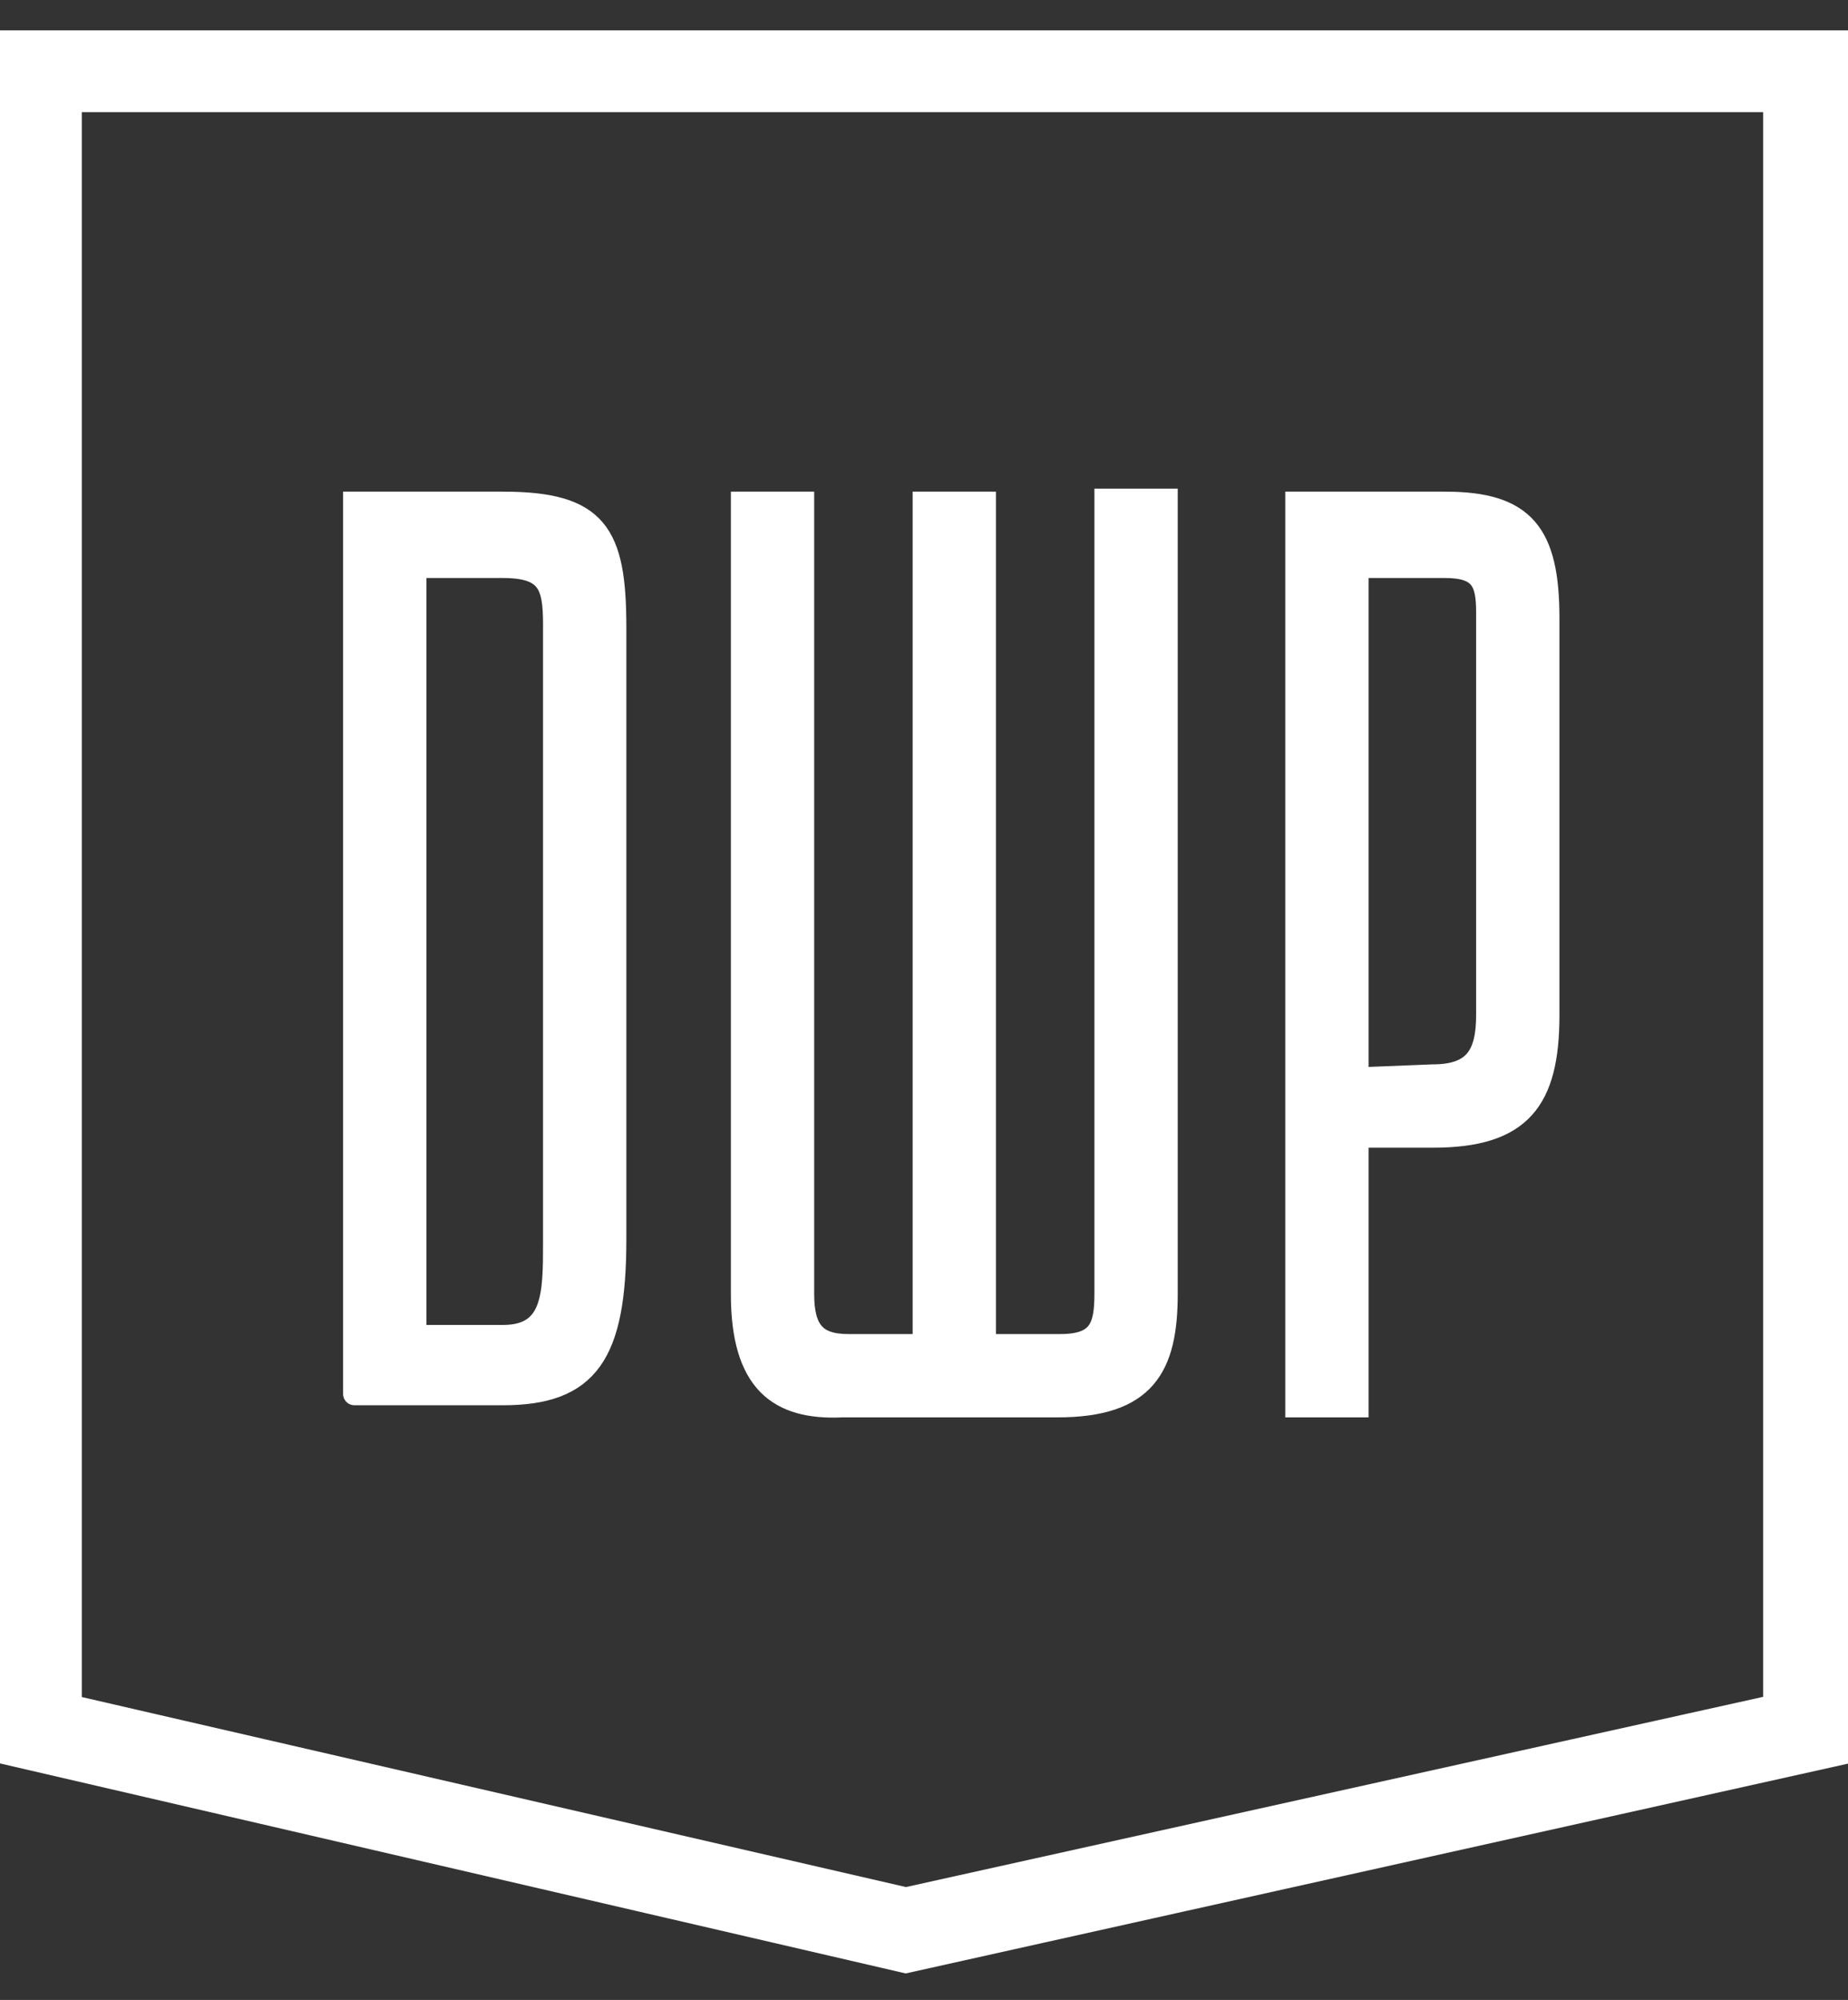 <?xml version="1.0" encoding="utf-8"?>
<!-- Generator: Adobe Illustrator 19.1.0, SVG Export Plug-In . SVG Version: 6.00 Build 0)  -->
<!DOCTYPE svg PUBLIC "-//W3C//DTD SVG 1.1//EN" "http://www.w3.org/Graphics/SVG/1.1/DTD/svg11.dtd">
<svg version="1.1" id="Layer_1" xmlns="http://www.w3.org/2000/svg" xmlns:xlink="http://www.w3.org/1999/xlink" x="0px" y="0px"
	 viewBox="-481 352 61 66" style="enable-background:new -481 352 61 66;" xml:space="preserve">
<rect x="-481" y="352" width="61" height="66" fill="#333333" stroke="none"/>
<style type="text/css">
	.st0{fill:#FFFFFF;stroke:#FFFFFF;stroke-width:2;}
	.st1{fill:#FFFFFF;stroke:#FFFFFF;stroke-width:0.75;}
</style>
<path class="st0" d="M-480,354v55.4l28.9,6.7l30.1-6.7V354H-480z M-421.8,408.8l-29.3,6.5l-28.2-6.5v-54.1h57.5V408.8z"/>
<g>
	<path class="st1" d="M-469.3,368.6h4.9c3.1,0,3.7,1,3.7,4.1v20.2c0,3.8-0.9,5.1-3.7,5.1h-4.9C-469.3,398.1-469.3,368.6-469.3,368.6
		z M-464.4,396.1c1.7,0,1.7-1.4,1.7-3.1v-20.4c0-1.3-0.2-1.9-1.7-1.9h-2.9v25.4H-464.4z"/>
	<path class="st1" d="M-456.5,394.7v-26.1h2v26.1c0,1.2,0.4,1.7,1.5,1.7h2.5v-27.8h2v27.8h2.5c1.3,0,1.5-0.6,1.5-1.7v-26.2h2v26.2
		c0,2.4-0.7,3.7-3.6,3.7h-7.1C-455.3,398.5-456.5,397.6-456.5,394.7z"/>
	<path class="st1" d="M-438.2,368.6h4.9c2.6,0,3.4,1,3.4,3.8v13.1c0,2.8-0.9,4-3.8,4h-2.5v8.9h-2V368.6L-438.2,368.6z M-433.7,387.5
		c1.4,0,1.8-0.7,1.8-2v-13.3c0-1-0.2-1.5-1.4-1.5h-2.9v16.9L-433.7,387.5L-433.7,387.5z"/>
</g>
</svg>
